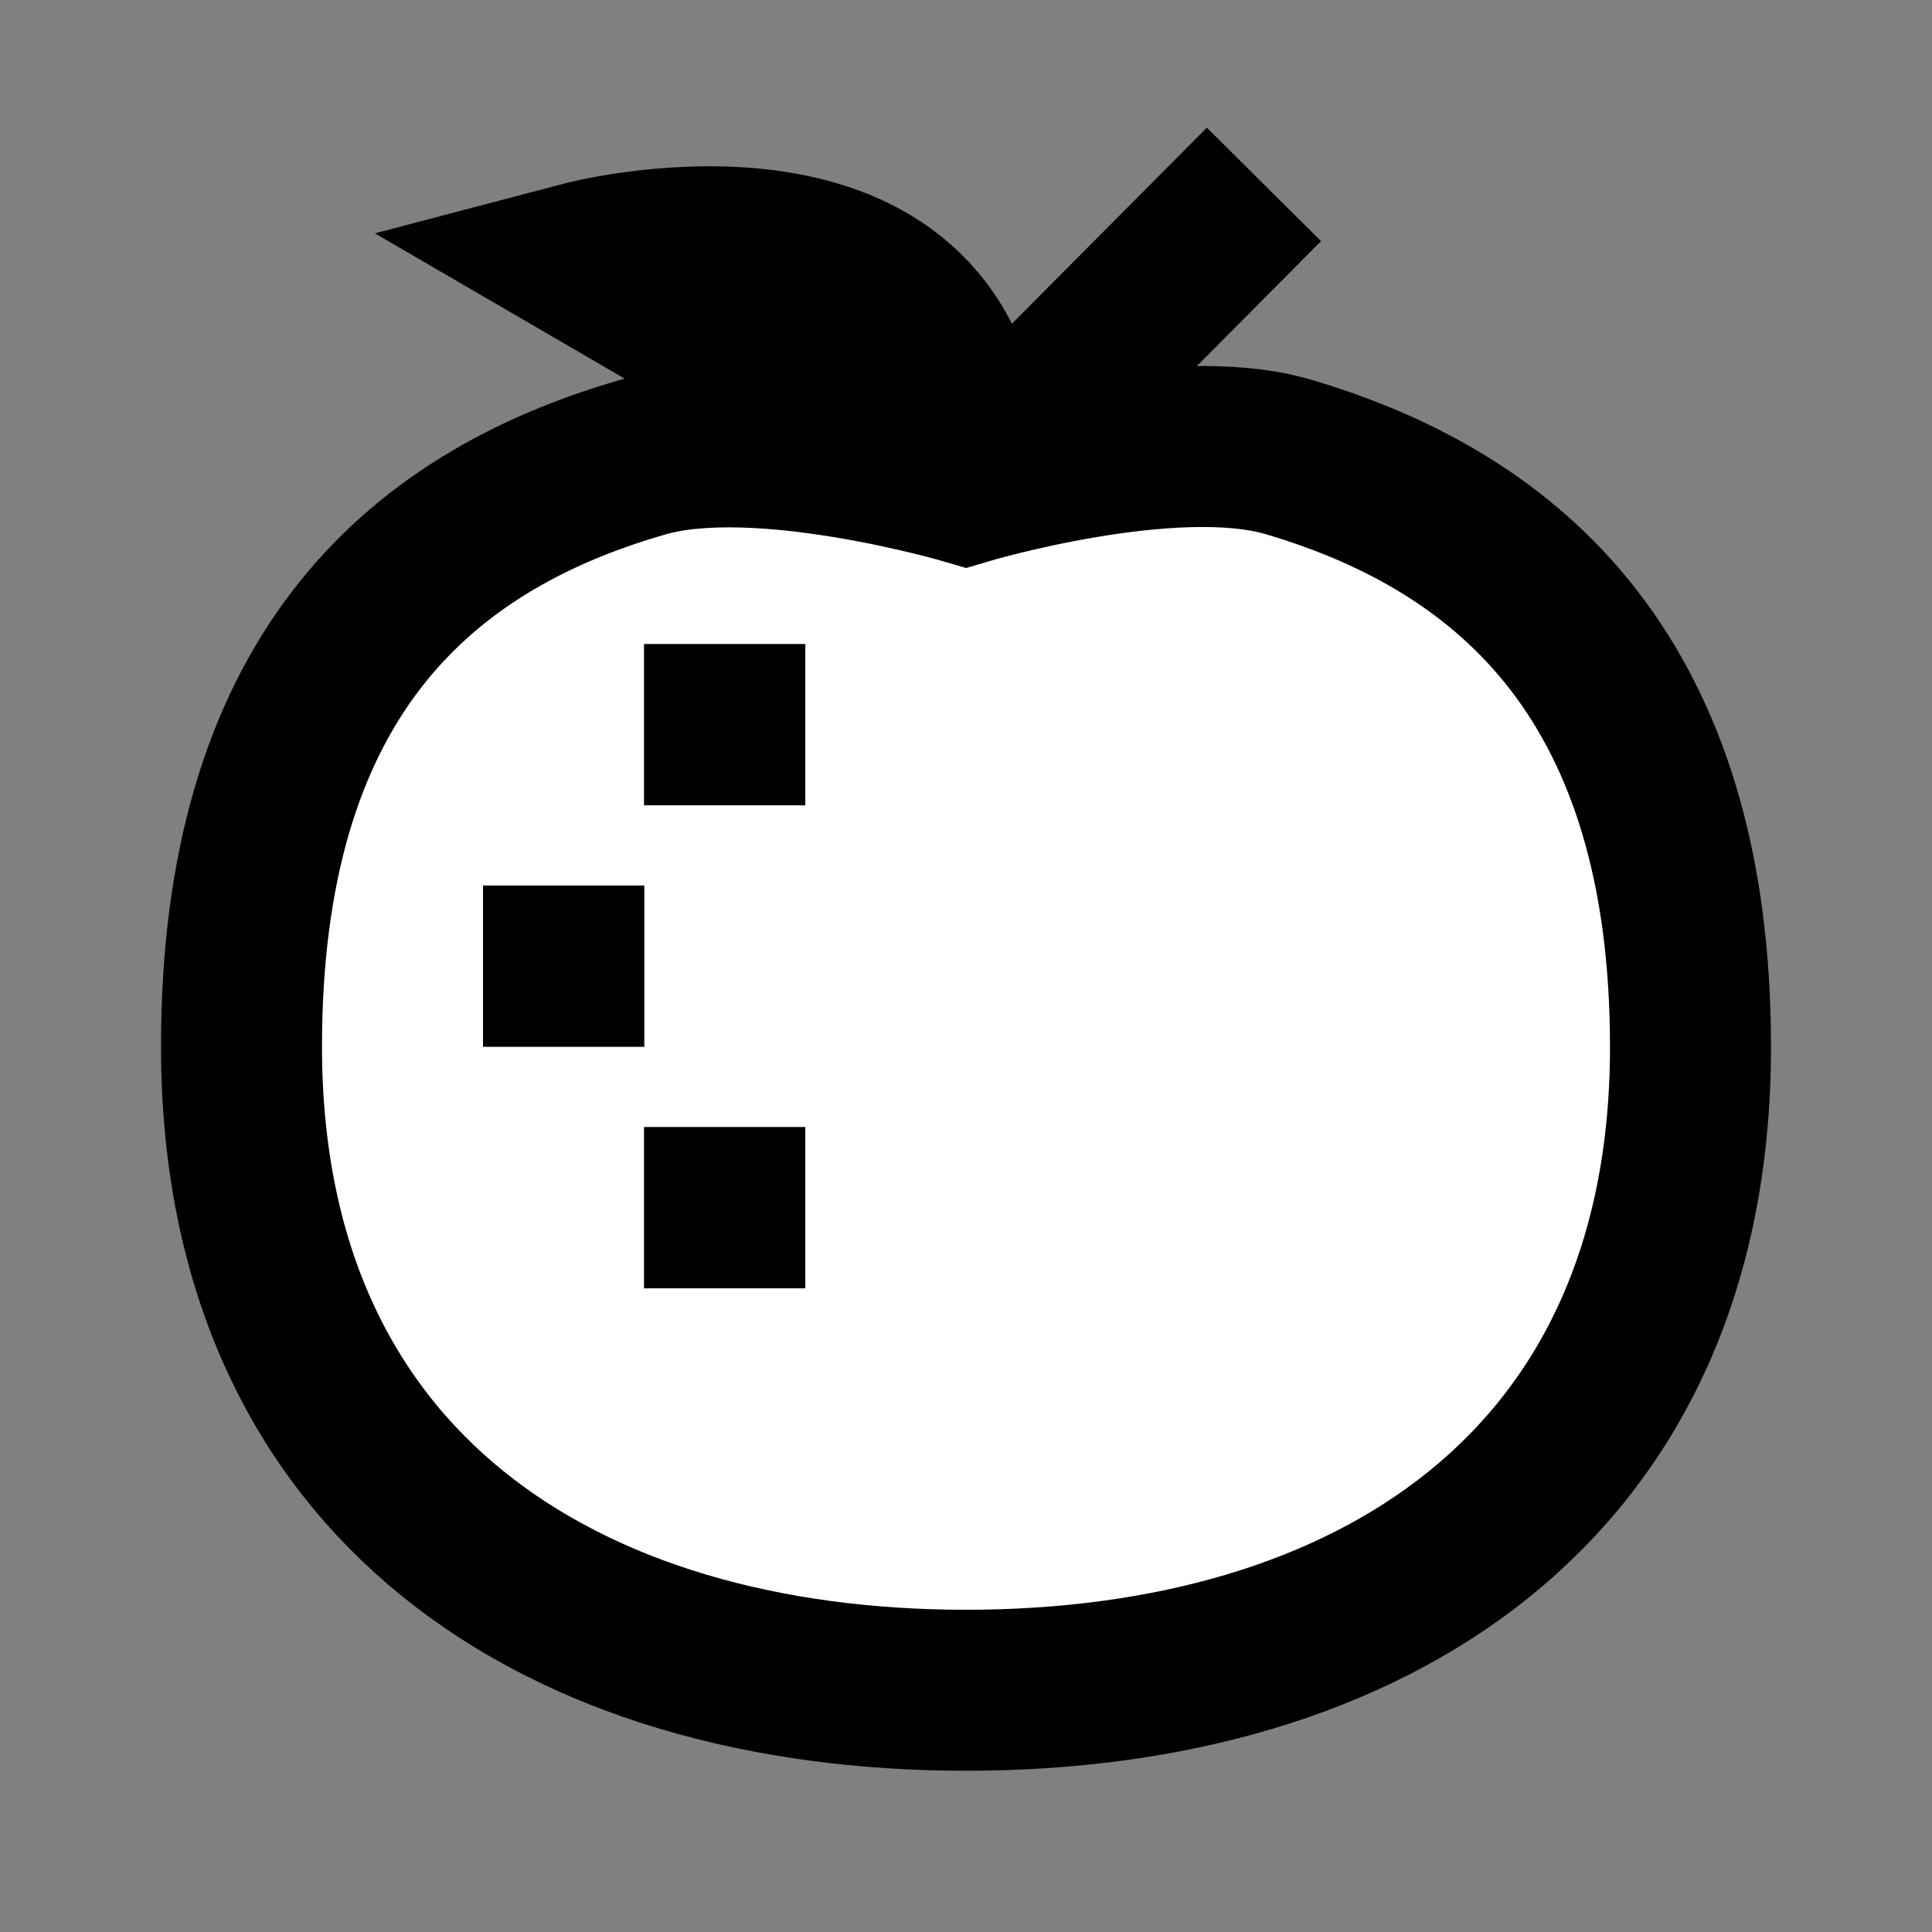 <svg width="24" height="24" viewBox="0 0 24 24" fill="none" xmlns="http://www.w3.org/2000/svg">
    <rect x="0" y="0" width="24" height="24" fill="#808080" stroke="none"/>
    <g id="tangerinr">
        <path id="fill1"
            d="M12 6.014C12 6.014 14.556 5.251 16 5.676C18.817 6.504 20.998 8.498 21 13C21.003 18.488 17 20.997 12 20.997C7 20.997 3 18.477 3 13C3 8.503 5.113 6.501 8 5.676C9.447 5.262 12 6.014 12 6.014Z"
            fill="white" />
        <path id="fill2" d="M12 6.013C12 2 7.25 3.25 7.25 3.25L12 6.013Z" fill="white" />
        <path id="stroke1"
            d="M12.562 5.448L14.996 3M11.943 5.3C11.406 2.156 7.25 3.25 7.25 3.25L11.204 5.55M12 6.013C12 6.013 9.447 5.262 8 5.675C5.113 6.501 3 8.503 3 13C3 18.477 7 20.997 12 20.997C17 20.997 21.003 18.488 21 13C20.998 8.498 18.817 6.504 16 5.675C14.556 5.251 12 6.013 12 6.013Z"
            stroke="black" stroke-width="2" stroke-linecap="square" />
        <g id="stroke2">
            <path d="M9 9.004V9H9.004V9.004H9Z" stroke="black" stroke-width="2" stroke-linecap="square" />
            <path d="M7 12.004V12H7.004V12.004H7Z" stroke="black" stroke-width="2" stroke-linecap="square" />
            <path d="M9 15.004V15H9.004V15.004H9Z" stroke="black" stroke-width="2" stroke-linecap="square" />
        </g>
    </g>
</svg>